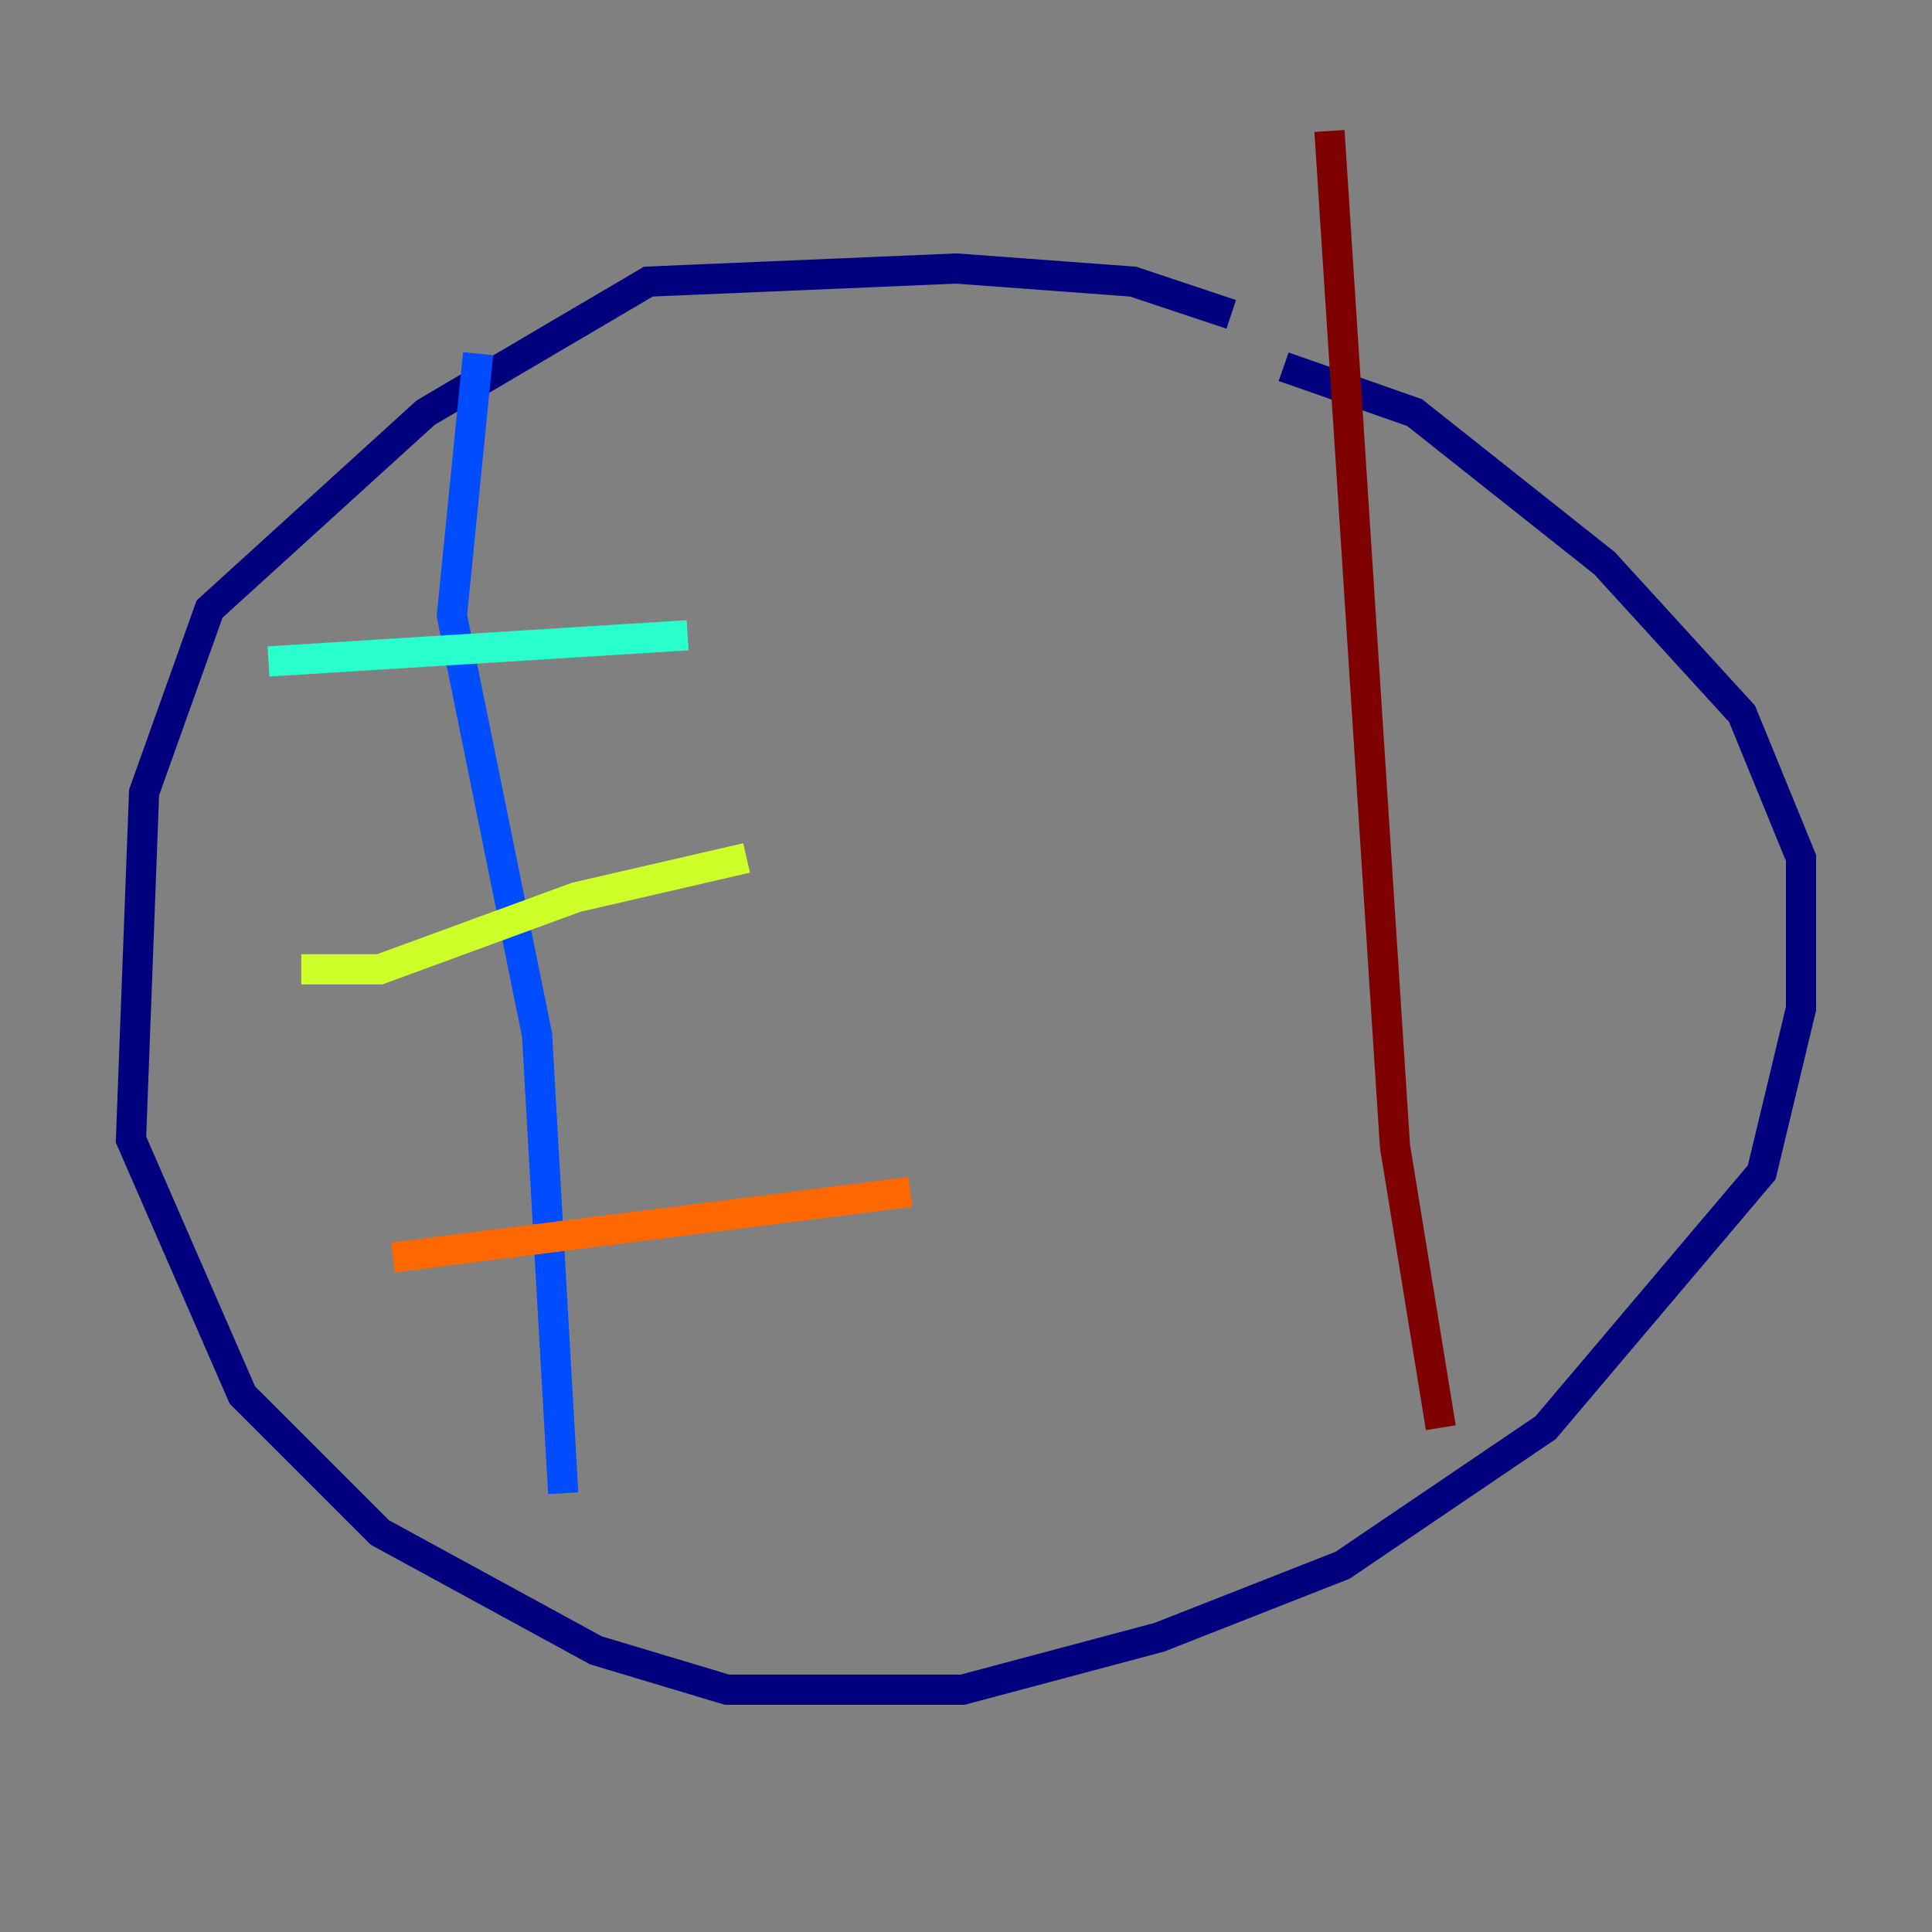 <?xml version="1.0" encoding="utf-8" ?>
<svg baseProfile="tiny" height="128" version="1.2" viewBox="0,0,128,128" width="128" xmlns="http://www.w3.org/2000/svg" xmlns:ev="http://www.w3.org/2001/xml-events" xmlns:xlink="http://www.w3.org/1999/xlink"><rect x="0" y="0" width="128" height="128" fill="#808080" stroke="none"/><defs /><polyline fill="none" points="81.573,20.827 75.064,18.658 63.349,17.79 42.956,18.658 28.203,27.336 13.885,40.352 9.546,52.502 8.678,75.498 16.054,92.42 25.166,101.532 39.485,109.342 48.163,111.946 63.783,111.946 76.8,108.475 88.949,103.702 102.4,94.59 116.719,77.668 119.322,66.82 119.322,56.841 115.417,47.295 106.305,37.315 93.722,27.336 85.044,24.298" stroke="#00007f" stroke-width="2" /><polyline fill="none" points="31.675,23.43 29.939,40.786 35.58,68.556 37.315,98.929" stroke="#004cff" stroke-width="2" /><polyline fill="none" points="17.79,43.824 45.559,42.088" stroke="#29ffcd" stroke-width="2" /><polyline fill="none" points="19.959,64.217 25.166,64.217 38.183,59.444 49.464,56.841" stroke="#cdff29" stroke-width="2" /><polyline fill="none" points="26.034,83.308 60.312,78.969" stroke="#ff6700" stroke-width="2" /><polyline fill="none" points="88.081,8.678 92.42,75.932 95.458,94.59" stroke="#7f0000" stroke-width="2" /></svg>